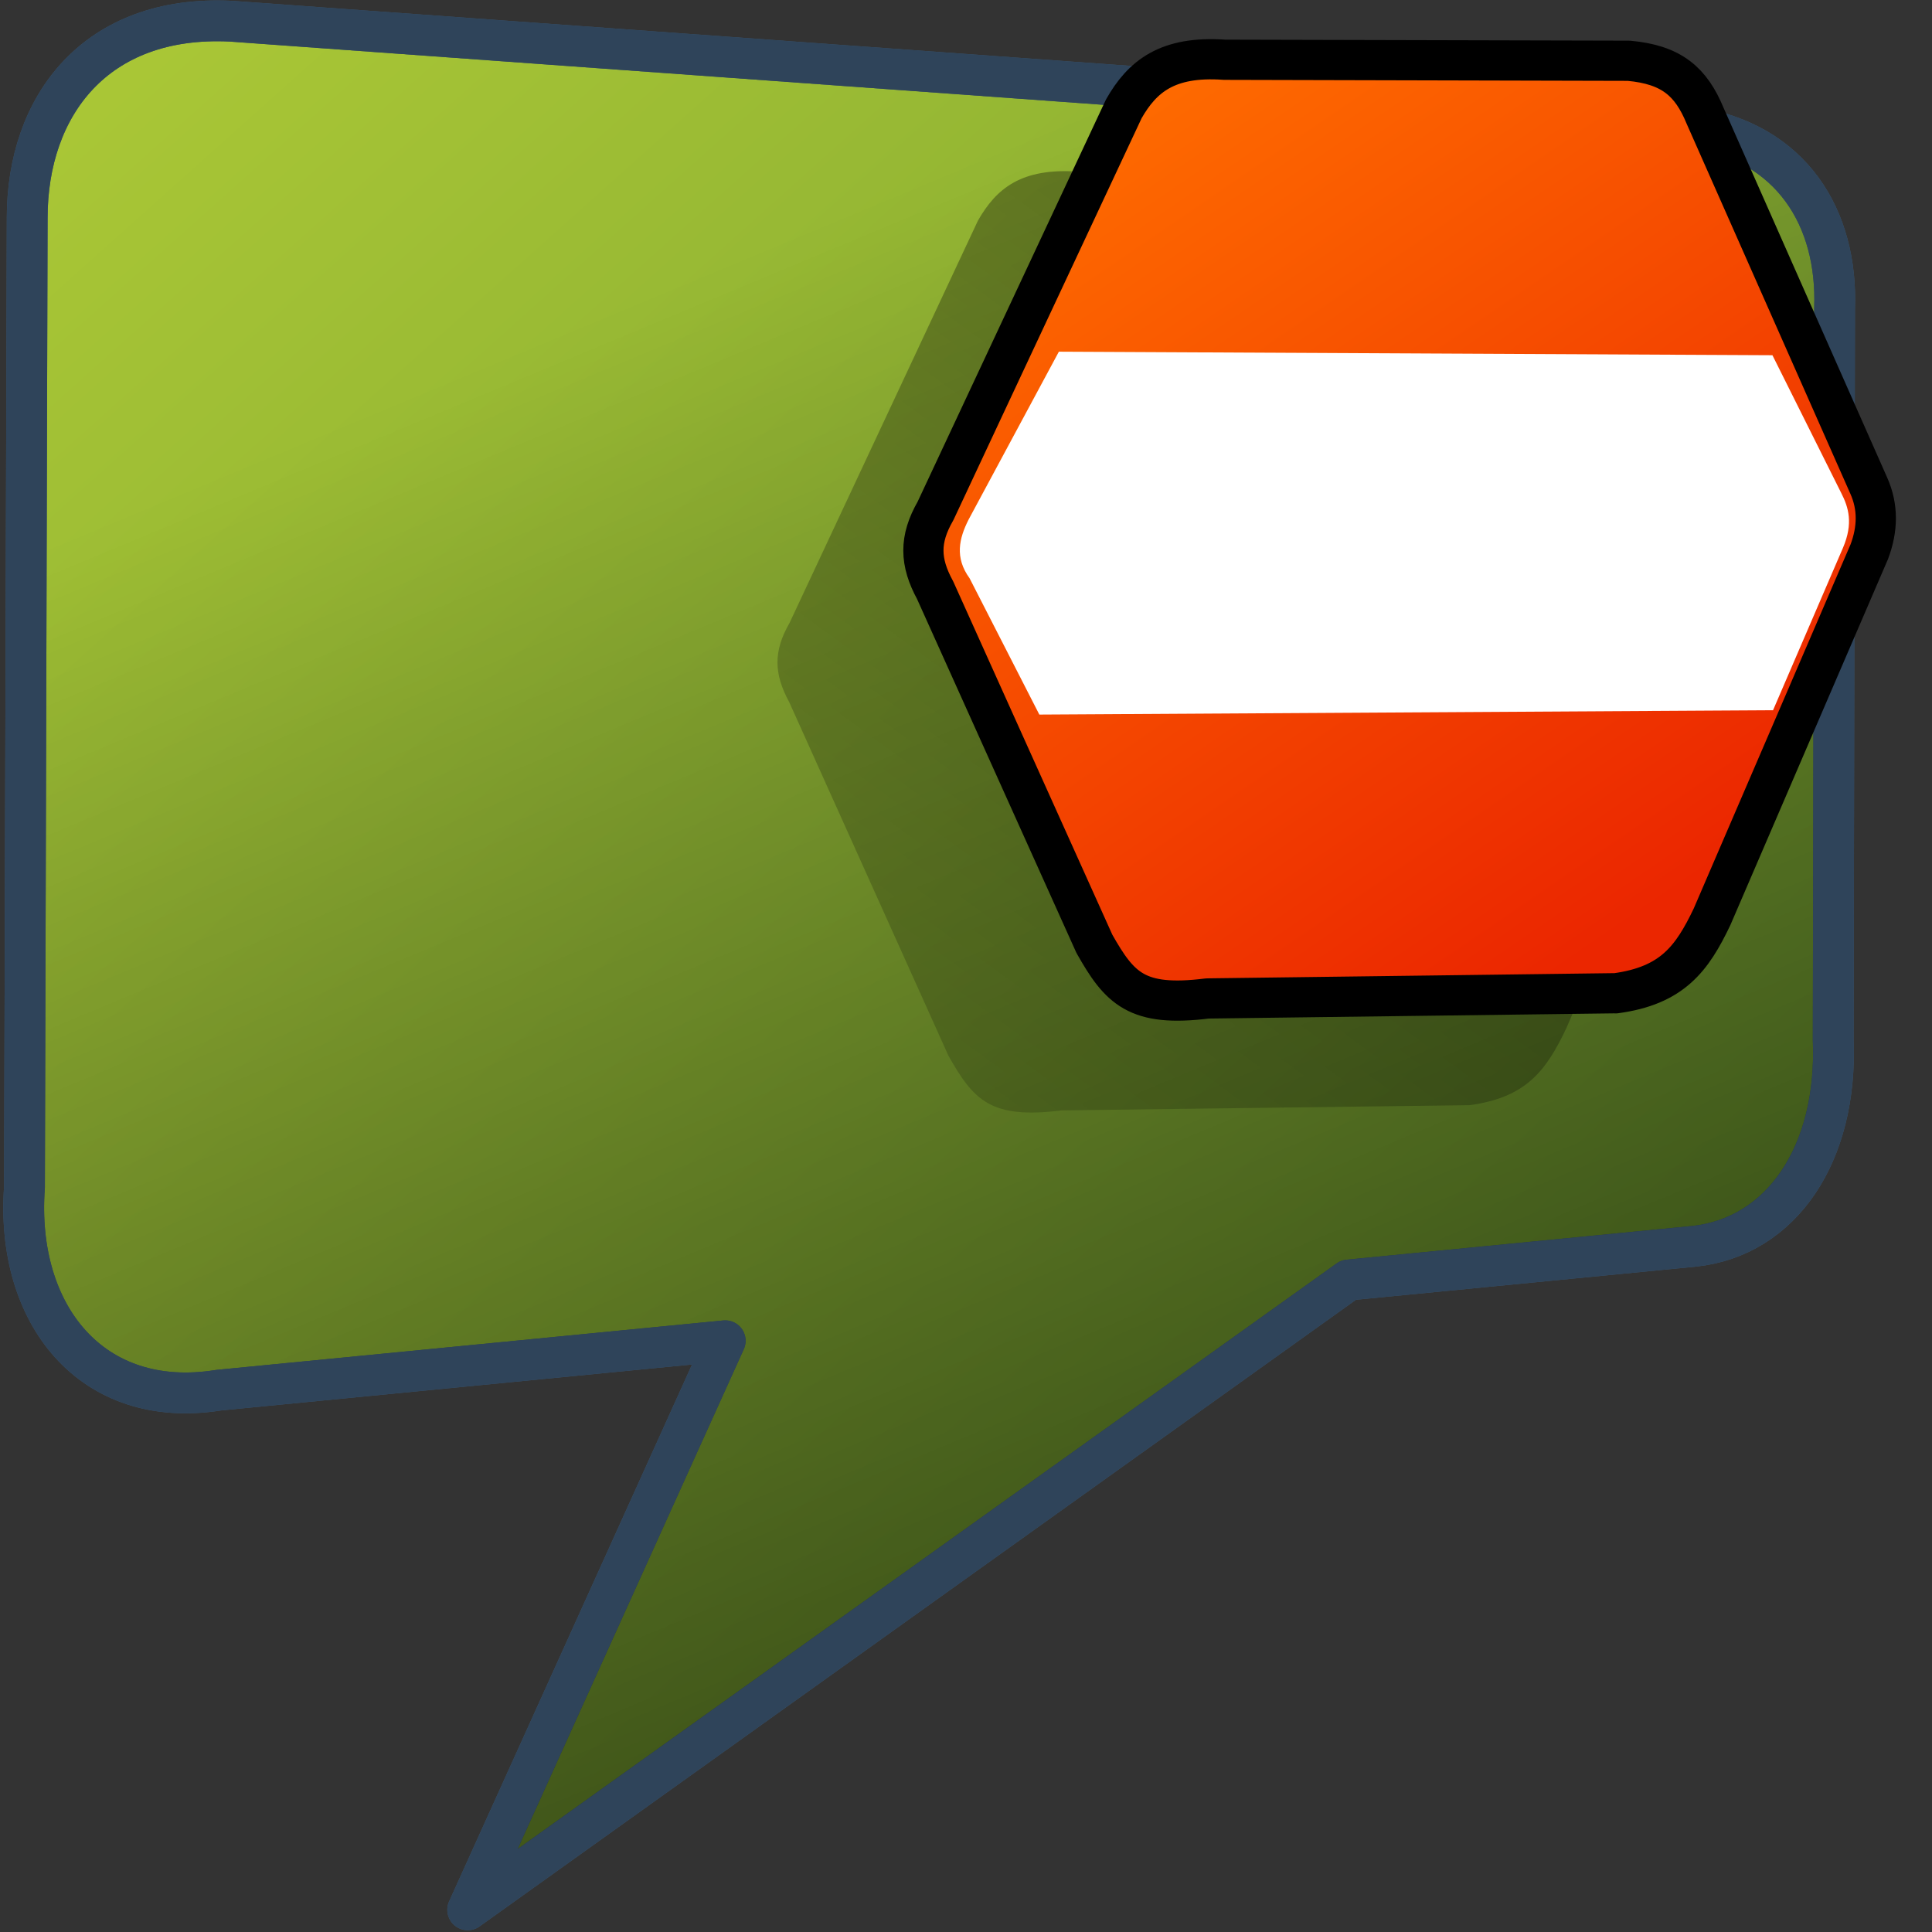 <?xml version="1.0" encoding="UTF-8" standalone="no"?>
<!-- Created with Inkscape (http://www.inkscape.org/) -->

<svg
   xmlns:dc="http://purl.org/dc/elements/1.1/"
   xmlns:cc="http://creativecommons.org/ns#"
   xmlns:rdf="http://www.w3.org/1999/02/22-rdf-syntax-ns#"
   xmlns:svg="http://www.w3.org/2000/svg"
   xmlns="http://www.w3.org/2000/svg"
   xmlns:xlink="http://www.w3.org/1999/xlink"
   xmlns:sodipodi="http://sodipodi.sourceforge.net/DTD/sodipodi-0.dtd"
   xmlns:inkscape="http://www.inkscape.org/namespaces/inkscape"
   width="128"
   height="128"
   id="svg10783"
   version="1.1"
   inkscape:version="0.48.3.1 r9886"
   sodipodi:docname="pidgin-tray-busy.svg">
  <rect width="100%" height="100%" fill="#333333" stroke="none"/>
  <defs
     id="defs10785">
    <linearGradient
       id="linearGradient40868">
      <stop
         style="stop-color:#aac736;stop-opacity:1;"
         offset="0"
         id="stop40870" />
      <stop
         style="stop-color:#5d8b2c;stop-opacity:1;"
         offset="1"
         id="stop40872" />
    </linearGradient>
    <linearGradient
       id="linearGradient5344-8">
      <stop
         style="stop-color:#000000;stop-opacity:1;"
         offset="0"
         id="stop5346-7" />
      <stop
         style="stop-color:#000000;stop-opacity:0;"
         offset="1"
         id="stop5348-4" />
    </linearGradient>
    <linearGradient
       id="linearGradient41510">
      <stop
         style="stop-color:#ffffff;stop-opacity:1;"
         offset="0"
         id="stop41512" />
      <stop
         style="stop-color:#000000;stop-opacity:1;"
         offset="1"
         id="stop41514" />
    </linearGradient>
    <linearGradient
       id="linearGradient10633">
      <stop
         style="stop-color:#ffffff;stop-opacity:1;"
         offset="0"
         id="stop10635" />
      <stop
         style="stop-color:#000000;stop-opacity:1;"
         offset="1"
         id="stop10637" />
    </linearGradient>
    <linearGradient
       id="linearGradient12578-49">
      <stop
         style="stop-color:#e9b551;stop-opacity:1;"
         offset="0"
         id="stop12580-7" />
      <stop
         style="stop-color:#b48739;stop-opacity:1;"
         offset="1"
         id="stop12582-5" />
    </linearGradient>
    <linearGradient
       id="linearGradient5344-7">
      <stop
         style="stop-color:#000000;stop-opacity:1;"
         offset="0"
         id="stop5346-1" />
      <stop
         style="stop-color:#000000;stop-opacity:0;"
         offset="1"
         id="stop5348-2" />
    </linearGradient>
    <linearGradient
       id="linearGradient41370">
      <stop
         id="stop41372"
         offset="0"
         style="stop-color:#ff6e00;stop-opacity:1;" />
      <stop
         id="stop41374"
         offset="1"
         style="stop-color:#eb2600;stop-opacity:1;" />
    </linearGradient>
    <linearGradient
       id="linearGradient41328">
      <stop
         id="stop41330"
         offset="0"
         style="stop-color:#aac736;stop-opacity:1;" />
      <stop
         id="stop41332"
         offset="1"
         style="stop-color:#5d8b2c;stop-opacity:1;" />
    </linearGradient>
    <linearGradient
       id="linearGradient5344-65">
      <stop
         style="stop-color:#000000;stop-opacity:1;"
         offset="0"
         id="stop5346-9" />
      <stop
         style="stop-color:#000000;stop-opacity:0;"
         offset="1"
         id="stop5348-55" />
    </linearGradient>
    <linearGradient
       id="linearGradient10660">
      <stop
         style="stop-color:#000000;stop-opacity:1;"
         offset="0"
         id="stop10662" />
      <stop
         style="stop-color:#000000;stop-opacity:0;"
         offset="1"
         id="stop10664" />
    </linearGradient>
    <linearGradient
       id="linearGradient12336-9">
      <stop
         id="stop12338-7"
         offset="0"
         style="stop-color:#ff6e00;stop-opacity:1;" />
      <stop
         id="stop12340-4"
         offset="1"
         style="stop-color:#eb2600;stop-opacity:1;" />
    </linearGradient>
    <linearGradient
       id="linearGradient41720">
      <stop
         style="stop-color:#000000;stop-opacity:1;"
         offset="0"
         id="stop41722" />
      <stop
         style="stop-color:#000000;stop-opacity:0;"
         offset="1"
         id="stop41724" />
    </linearGradient>
    <linearGradient
       id="linearGradient10675">
      <stop
         style="stop-color:#000000;stop-opacity:1;"
         offset="0"
         id="stop10677" />
      <stop
         style="stop-color:#000000;stop-opacity:0;"
         offset="1"
         id="stop10679" />
    </linearGradient>
    <linearGradient
       id="linearGradient5316-49">
      <stop
         style="stop-color:#aac736;stop-opacity:1;"
         offset="0"
         id="stop5320-3" />
      <stop
         style="stop-color:#5d8b2c;stop-opacity:1;"
         offset="1"
         id="stop5322-62" />
    </linearGradient>
    <linearGradient
       id="linearGradient10686">
      <stop
         style="stop-color:#aac736;stop-opacity:1;"
         offset="0"
         id="stop10688" />
      <stop
         style="stop-color:#5d8b2c;stop-opacity:1;"
         offset="1"
         id="stop10690" />
    </linearGradient>
    <linearGradient
       id="linearGradient10693">
      <stop
         style="stop-color:#000000;stop-opacity:1;"
         offset="0"
         id="stop10695" />
      <stop
         style="stop-color:#000000;stop-opacity:0;"
         offset="1"
         id="stop10697" />
    </linearGradient>
    <linearGradient
       id="linearGradient10700">
      <stop
         style="stop-color:#000000;stop-opacity:1;"
         offset="0"
         id="stop10702" />
      <stop
         style="stop-color:#000000;stop-opacity:0;"
         offset="1"
         id="stop10704" />
    </linearGradient>
    <linearGradient
       id="linearGradient10707">
      <stop
         style="stop-color:#000000;stop-opacity:1;"
         offset="0"
         id="stop10709" />
      <stop
         style="stop-color:#000000;stop-opacity:0;"
         offset="1"
         id="stop10711" />
    </linearGradient>
    <linearGradient
       id="linearGradient10714">
      <stop
         style="stop-color:#aac736;stop-opacity:1;"
         offset="0"
         id="stop10716" />
      <stop
         style="stop-color:#5d8b2c;stop-opacity:1;"
         offset="1"
         id="stop10718" />
    </linearGradient>
    <linearGradient
       id="linearGradient10721">
      <stop
         style="stop-color:#aac736;stop-opacity:1;"
         offset="0"
         id="stop10723" />
      <stop
         style="stop-color:#5d8b2c;stop-opacity:1;"
         offset="1"
         id="stop10725" />
    </linearGradient>
    <linearGradient
       id="linearGradient10728">
      <stop
         style="stop-color:#000000;stop-opacity:1;"
         offset="0"
         id="stop10730" />
      <stop
         style="stop-color:#000000;stop-opacity:0;"
         offset="1"
         id="stop10732" />
    </linearGradient>
    <linearGradient
       id="linearGradient41685">
      <stop
         style="stop-color:#e9b551;stop-opacity:1;"
         offset="0"
         id="stop41687" />
      <stop
         style="stop-color:#b48739;stop-opacity:1;"
         offset="1"
         id="stop41689" />
    </linearGradient>
    <linearGradient
       id="linearGradient10739">
      <stop
         style="stop-color:#aac736;stop-opacity:1;"
         offset="0"
         id="stop10741" />
      <stop
         style="stop-color:#5d8b2c;stop-opacity:1;"
         offset="1"
         id="stop10743" />
    </linearGradient>
    <linearGradient
       inkscape:collect="always"
       xlink:href="#linearGradient40868-9"
       id="linearGradient10602-7"
       gradientUnits="userSpaceOnUse"
       x1="126.818"
       y1="921.521"
       x2="163.217"
       y2="942.086" />
    <linearGradient
       id="linearGradient40868-9">
      <stop
         style="stop-color:#aac736;stop-opacity:1;"
         offset="0"
         id="stop40870-4" />
      <stop
         style="stop-color:#5d8b2c;stop-opacity:1;"
         offset="1"
         id="stop40872-3" />
    </linearGradient>
    <linearGradient
       inkscape:collect="always"
       xlink:href="#linearGradient5344-8-0"
       id="linearGradient10600-3"
       gradientUnits="userSpaceOnUse"
       x1="204.574"
       y1="874.75"
       x2="105.384"
       y2="966.401" />
    <linearGradient
       id="linearGradient5344-8-0">
      <stop
         style="stop-color:#000000;stop-opacity:1;"
         offset="0"
         id="stop5346-7-7" />
      <stop
         style="stop-color:#000000;stop-opacity:0;"
         offset="1"
         id="stop5348-4-1" />
    </linearGradient>
    <linearGradient
       inkscape:collect="always"
       xlink:href="#linearGradient41510-2"
       id="linearGradient10608-1"
       gradientUnits="userSpaceOnUse"
       x1="562.795"
       y1="795.685"
       x2="644.357"
       y2="890.185"
       gradientTransform="matrix(2.664,0,0,2.664,-792.252,-1204.865)" />
    <linearGradient
       id="linearGradient41510-2">
      <stop
         style="stop-color:#ffffff;stop-opacity:1;"
         offset="0"
         id="stop41512-9" />
      <stop
         style="stop-color:#000000;stop-opacity:1;"
         offset="1"
         id="stop41514-9" />
    </linearGradient>
    <linearGradient
       inkscape:collect="always"
       xlink:href="#linearGradient41510-2"
       id="linearGradient10594-8"
       x1="562.795"
       y1="795.685"
       x2="644.357"
       y2="890.185"
       gradientUnits="userSpaceOnUse"
       gradientTransform="matrix(2.664,0,0,2.664,-473.741,-1204.865)" />
    <linearGradient
       id="linearGradient11301">
      <stop
         style="stop-color:#ffffff;stop-opacity:1;"
         offset="0"
         id="stop11303" />
      <stop
         style="stop-color:#000000;stop-opacity:1;"
         offset="1"
         id="stop11305" />
    </linearGradient>
    <linearGradient
       inkscape:collect="always"
       xlink:href="#linearGradient12578-49-8"
       id="linearGradient10565-6"
       gradientUnits="userSpaceOnUse"
       gradientTransform="matrix(1.778,0,0,1.778,-2174.296,-207.499)"
       x1="1090.063"
       y1="652.031"
       x2="1116.817"
       y2="677.055" />
    <linearGradient
       id="linearGradient12578-49-8">
      <stop
         style="stop-color:#e9b551;stop-opacity:1;"
         offset="0"
         id="stop12580-7-1" />
      <stop
         style="stop-color:#b48739;stop-opacity:1;"
         offset="1"
         id="stop12582-5-1" />
    </linearGradient>
    <linearGradient
       inkscape:collect="always"
       xlink:href="#linearGradient5344-7-3"
       id="linearGradient10563-5"
       gradientUnits="userSpaceOnUse"
       gradientTransform="matrix(0.889,0,0,0.889,-375.538,882.107)"
       x1="265.158"
       y1="-15.525"
       x2="110.645"
       y2="156.475" />
    <linearGradient
       id="linearGradient5344-7-3">
      <stop
         style="stop-color:#000000;stop-opacity:1;"
         offset="0"
         id="stop5346-1-6" />
      <stop
         style="stop-color:#000000;stop-opacity:0;"
         offset="1"
         id="stop5348-2-4" />
    </linearGradient>
    <linearGradient
       id="linearGradient41370-2">
      <stop
         id="stop41372-6"
         offset="0"
         style="stop-color:#ff6e00;stop-opacity:1;" />
      <stop
         id="stop41374-7"
         offset="1"
         style="stop-color:#eb2600;stop-opacity:1;" />
    </linearGradient>
    <linearGradient
       inkscape:collect="always"
       xlink:href="#linearGradient41328-3"
       id="linearGradient9701-5"
       gradientUnits="userSpaceOnUse"
       gradientTransform="matrix(-6.973,-0.069,0,-6.559,3114.682,7213.865)"
       x1="527.354"
       y1="949.229"
       x2="524.387"
       y2="944.795" />
    <linearGradient
       id="linearGradient41328-3">
      <stop
         id="stop41330-6"
         offset="0"
         style="stop-color:#aac736;stop-opacity:1;" />
      <stop
         id="stop41332-7"
         offset="1"
         style="stop-color:#5d8b2c;stop-opacity:1;" />
    </linearGradient>
    <linearGradient
       inkscape:collect="always"
       xlink:href="#linearGradient5344-65-0"
       id="linearGradient9699-8"
       gradientUnits="userSpaceOnUse"
       gradientTransform="matrix(-3.684,-0.037,0,-3.472,1347.475,4300.198)"
       x1="477.416"
       y1="988.987"
       x2="532.915"
       y2="931.469" />
    <linearGradient
       id="linearGradient5344-65-0">
      <stop
         style="stop-color:#000000;stop-opacity:1;"
         offset="0"
         id="stop5346-9-6" />
      <stop
         style="stop-color:#000000;stop-opacity:0;"
         offset="1"
         id="stop5348-55-7" />
    </linearGradient>
    <linearGradient
       inkscape:collect="always"
       xlink:href="#linearGradient5344-7-3"
       id="linearGradient9691-6"
       gradientUnits="userSpaceOnUse"
       gradientTransform="matrix(1.233,0,0,1.2,-363.365,633.839)"
       x1="916.107"
       y1="145.482"
       x2="855.673"
       y2="226.243" />
    <linearGradient
       id="linearGradient11328">
      <stop
         style="stop-color:#000000;stop-opacity:1;"
         offset="0"
         id="stop11330" />
      <stop
         style="stop-color:#000000;stop-opacity:0;"
         offset="1"
         id="stop11332" />
    </linearGradient>
    <linearGradient
       inkscape:collect="always"
       xlink:href="#linearGradient12336-9-2"
       id="linearGradient9693-1"
       gradientUnits="userSpaceOnUse"
       gradientTransform="matrix(0.673,0,0,0.59,498.266,585.59)"
       x1="316.845"
       y1="475.349"
       x2="341.941"
       y2="507.522" />
    <linearGradient
       id="linearGradient12336-9-2">
      <stop
         id="stop12338-7-7"
         offset="0"
         style="stop-color:#ff6e00;stop-opacity:1;" />
      <stop
         id="stop12340-4-8"
         offset="1"
         style="stop-color:#eb2600;stop-opacity:1;" />
    </linearGradient>
    <linearGradient
       id="linearGradient41720-8">
      <stop
         style="stop-color:#000000;stop-opacity:1;"
         offset="0"
         id="stop41722-1" />
      <stop
         style="stop-color:#000000;stop-opacity:0;"
         offset="1"
         id="stop41724-4" />
    </linearGradient>
    <linearGradient
       inkscape:collect="always"
       xlink:href="#linearGradient41720-8"
       id="linearGradient9629-7"
       gradientUnits="userSpaceOnUse"
       gradientTransform="matrix(2.664,0,0,2.664,-1060.196,-1577.854)"
       x1="595.531"
       y1="1014.435"
       x2="566.343"
       y2="944.435" />
    <linearGradient
       id="linearGradient11343">
      <stop
         style="stop-color:#000000;stop-opacity:1;"
         offset="0"
         id="stop11345" />
      <stop
         style="stop-color:#000000;stop-opacity:0;"
         offset="1"
         id="stop11347" />
    </linearGradient>
    <linearGradient
       inkscape:collect="always"
       xlink:href="#linearGradient5316-49-1"
       id="linearGradient9627-9"
       gradientUnits="userSpaceOnUse"
       gradientTransform="matrix(2.664,0,0,2.664,-1611.828,-1577.854)"
       x1="487.906"
       y1="940.435"
       x2="528.968"
       y2="986.31" />
    <linearGradient
       id="linearGradient5316-49-1">
      <stop
         style="stop-color:#aac736;stop-opacity:1;"
         offset="0"
         id="stop5320-3-5" />
      <stop
         style="stop-color:#5d8b2c;stop-opacity:1;"
         offset="1"
         id="stop5322-62-2" />
    </linearGradient>
    <linearGradient
       inkscape:collect="always"
       xlink:href="#linearGradient5316-49-1"
       id="linearGradient9625-2"
       gradientUnits="userSpaceOnUse"
       gradientTransform="matrix(2.664,0,0,2.664,-900.382,-1577.854)"
       x1="487.906"
       y1="940.435"
       x2="528.968"
       y2="986.31" />
    <linearGradient
       id="linearGradient11354">
      <stop
         style="stop-color:#aac736;stop-opacity:1;"
         offset="0"
         id="stop11356" />
      <stop
         style="stop-color:#5d8b2c;stop-opacity:1;"
         offset="1"
         id="stop11358" />
    </linearGradient>
    <linearGradient
       inkscape:collect="always"
       xlink:href="#linearGradient41720-8"
       id="linearGradient9611-0"
       gradientUnits="userSpaceOnUse"
       gradientTransform="matrix(2.664,0,0,2.664,-2091.27,-1577.854)"
       x1="595.531"
       y1="1014.435"
       x2="566.343"
       y2="944.435" />
    <linearGradient
       id="linearGradient11361">
      <stop
         style="stop-color:#000000;stop-opacity:1;"
         offset="0"
         id="stop11363" />
      <stop
         style="stop-color:#000000;stop-opacity:0;"
         offset="1"
         id="stop11365" />
    </linearGradient>
    <linearGradient
       inkscape:collect="always"
       xlink:href="#linearGradient41720-8"
       id="linearGradient9607-6"
       gradientUnits="userSpaceOnUse"
       gradientTransform="matrix(2.664,0,0,2.664,-1452.171,-1577.854)"
       x1="595.531"
       y1="1014.435"
       x2="566.343"
       y2="944.435" />
    <linearGradient
       id="linearGradient11368">
      <stop
         style="stop-color:#000000;stop-opacity:1;"
         offset="0"
         id="stop11370" />
      <stop
         style="stop-color:#000000;stop-opacity:0;"
         offset="1"
         id="stop11372" />
    </linearGradient>
    <linearGradient
       inkscape:collect="always"
       xlink:href="#linearGradient41720-8"
       id="linearGradient9603-9"
       gradientUnits="userSpaceOnUse"
       gradientTransform="matrix(2.664,0,0,2.664,-2570.712,-1577.854)"
       x1="595.531"
       y1="1014.435"
       x2="566.343"
       y2="944.435" />
    <linearGradient
       id="linearGradient11375">
      <stop
         style="stop-color:#000000;stop-opacity:1;"
         offset="0"
         id="stop11377" />
      <stop
         style="stop-color:#000000;stop-opacity:0;"
         offset="1"
         id="stop11379" />
    </linearGradient>
    <linearGradient
       inkscape:collect="always"
       xlink:href="#linearGradient5316-49-1"
       id="linearGradient9599-6"
       gradientUnits="userSpaceOnUse"
       gradientTransform="matrix(2.664,0,0,2.664,-1931.456,-1577.854)"
       x1="487.906"
       y1="940.435"
       x2="528.968"
       y2="986.31" />
    <linearGradient
       id="linearGradient11382">
      <stop
         style="stop-color:#aac736;stop-opacity:1;"
         offset="0"
         id="stop11384" />
      <stop
         style="stop-color:#5d8b2c;stop-opacity:1;"
         offset="1"
         id="stop11386" />
    </linearGradient>
    <linearGradient
       inkscape:collect="always"
       xlink:href="#linearGradient5316-49-1"
       id="linearGradient9593-8"
       gradientUnits="userSpaceOnUse"
       gradientTransform="matrix(2.664,0,0,2.664,-1292.357,-1577.854)"
       x1="487.906"
       y1="940.435"
       x2="528.968"
       y2="986.31" />
    <linearGradient
       id="linearGradient11389">
      <stop
         style="stop-color:#aac736;stop-opacity:1;"
         offset="0"
         id="stop11391" />
      <stop
         style="stop-color:#5d8b2c;stop-opacity:1;"
         offset="1"
         id="stop11393" />
    </linearGradient>
    <linearGradient
       inkscape:collect="always"
       xlink:href="#linearGradient41720-8"
       id="linearGradient9576-3"
       gradientUnits="userSpaceOnUse"
       gradientTransform="matrix(2.664,0,0,2.664,-2410.898,-1577.854)"
       x1="595.531"
       y1="1014.435"
       x2="566.343"
       y2="944.435" />
    <linearGradient
       id="linearGradient11396">
      <stop
         style="stop-color:#000000;stop-opacity:1;"
         offset="0"
         id="stop11398" />
      <stop
         style="stop-color:#000000;stop-opacity:0;"
         offset="1"
         id="stop11400" />
    </linearGradient>
    <linearGradient
       inkscape:collect="always"
       xlink:href="#linearGradient41685-5"
       id="linearGradient9581-2"
       gradientUnits="userSpaceOnUse"
       gradientTransform="matrix(2.664,0,0,2.664,-2410.898,-1577.854)"
       x1="564.781"
       y1="943.685"
       x2="567.343"
       y2="985.56" />
    <linearGradient
       id="linearGradient41685-5">
      <stop
         style="stop-color:#e9b551;stop-opacity:1;"
         offset="0"
         id="stop41687-8" />
      <stop
         style="stop-color:#b48739;stop-opacity:1;"
         offset="1"
         id="stop41689-8" />
    </linearGradient>
    <linearGradient
       inkscape:collect="always"
       xlink:href="#linearGradient5316-49-1"
       id="linearGradient9585-2"
       gradientUnits="userSpaceOnUse"
       gradientTransform="matrix(2.664,0,0,2.664,-2410.898,-1577.854)"
       x1="487.906"
       y1="940.435"
       x2="528.968"
       y2="986.31" />
    <linearGradient
       id="linearGradient11407">
      <stop
         style="stop-color:#aac736;stop-opacity:1;"
         offset="0"
         id="stop11409" />
      <stop
         style="stop-color:#5d8b2c;stop-opacity:1;"
         offset="1"
         id="stop11411" />
    </linearGradient>
    <linearGradient
       inkscape:collect="always"
       xlink:href="#linearGradient11396"
       id="linearGradient12487"
       x1="125.536"
       y1="1009.326"
       x2="52.857"
       y2="910.977"
       gradientUnits="userSpaceOnUse"
       gradientTransform="translate(392.76,2.404)" />
  </defs>
  <sodipodi:namedview
     id="base"
     pagecolor="#ffffff"
     bordercolor="#666666"
     borderopacity="1.0"
     inkscape:pageopacity="0.0"
     inkscape:pageshadow="2"
     inkscape:zoom="3.959798"
     inkscape:cx="116.78388"
     inkscape:cy="15.13704"
     inkscape:document-units="px"
     inkscape:current-layer="layer1"
     showgrid="false"
     inkscape:window-width="1366"
     inkscape:window-height="717"
     inkscape:window-x="0"
     inkscape:window-y="0"
     inkscape:window-maximized="1" />
  <g
     inkscape:label="Capa 1"
     inkscape:groupmode="layer"
     id="layer1"
     transform="translate(0,-924.362)">
    <path
       inkscape:connector-curvature="0"
       inkscape:export-ydpi="57.964222"
       inkscape:export-xdpi="57.964222"
       inkscape:export-filename="/home/dafeba/DCV/tallerD/bocetos/08-09-22-hastaahora.png"
       sodipodi:nodetypes="cccccccccccc"
       id="path9591"
       d="m 1.802,938.789 -0.18,64.229 c -0.619,8.408 4.437,14.799 12.863,13.447 l 33.561,-3.273 -17.059,37.7 58.357,-41.727 22.911,-2.234 c 5.757,-0.623 9.512,-6.086 9.2,-13.694 l 0.09,-48.437 c 0.224,-6.003 -2.848,-11.027 -9.431,-12.026 L 15.292,925.766 C 6.335,925.328 1.802,931.368 1.802,938.789 z"
       style="fill:url(#linearGradient9593-8);fill-opacity:1;fill-rule:evenodd;stroke:#3b5670;stroke-width:2.703;stroke-linecap:round;stroke-linejoin:round;stroke-miterlimit:4;stroke-opacity:1;stroke-dasharray:none;display:inline" />
    <path
       inkscape:connector-curvature="0"
       inkscape:export-ydpi="57.964222"
       inkscape:export-xdpi="57.964222"
       inkscape:export-filename="/home/dafeba/DCV/tallerD/bocetos/08-09-22-hastaahora.png"
       sodipodi:nodetypes="cccccccccccc"
       id="path9605"
       d="m 1.802,938.789 -0.18,64.229 c -0.619,8.408 4.437,14.799 12.863,13.447 l 33.561,-3.273 -17.059,37.7 58.357,-41.727 22.911,-2.234 c 5.757,-0.623 9.512,-6.086 9.2,-13.694 l 0.09,-48.437 c 0.224,-6.003 -2.848,-11.027 -9.431,-12.026 L 15.292,925.766 C 6.335,925.328 1.802,931.368 1.802,938.789 z"
       style="fill:url(#linearGradient9607-6);fill-opacity:1;fill-rule:evenodd;stroke:#2f445a;stroke-width:2.703;stroke-linecap:round;stroke-linejoin:round;stroke-miterlimit:4;stroke-opacity:1;stroke-dasharray:none;display:inline" />
    <g
       style="display:inline"
       id="g9685"
       transform="matrix(2.664,0,0,2.664,-1825.107,-1377.115)">
      <path
         inkscape:connector-curvature="0"
         style="fill:url(#linearGradient9691-6);fill-opacity:1;stroke:none;display:inline"
         d="m 721.65,891.403 -10.15,0.13 c -1.765,0.221 -2.186,-0.253 -2.812,-1.359 l -3.96,-8.794 c -0.383,-0.703 -0.399,-1.264 0.009,-1.973 l 4.683,-10 c 0.455,-0.799 1.077,-1.323 2.505,-1.22 l 10.054,0.024 c 1.067,0.097 1.548,0.524 1.897,1.367 l 4.071,9.201 c 0.237,0.531 0.224,1.079 0.013,1.641 l -3.91,9.078 c -0.498,1.044 -0.991,1.715 -2.402,1.905 z"
         id="path9675"
         sodipodi:nodetypes="ccccccccccccc"
         inkscape:export-filename="/home/dafeba/DCV/tallerD/bocetos/08-09-22-hastaahora.png"
         inkscape:export-xdpi="57.964222"
         inkscape:export-ydpi="57.964222" />
      <path
         inkscape:connector-curvature="0"
         inkscape:export-ydpi="57.964222"
         inkscape:export-xdpi="57.964222"
         inkscape:export-filename="/home/dafeba/DCV/tallerD/bocetos/08-09-22-hastaahora.png"
         sodipodi:nodetypes="ccccccccccccc"
         id="path9677"
         d="m 725.279,888.619 -10.15,0.13 c -1.765,0.221 -2.186,-0.253 -2.812,-1.359 l -3.96,-8.793 c -0.383,-0.703 -0.399,-1.264 0.009,-1.973 l 4.683,-10 c 0.455,-0.798 1.077,-1.322 2.505,-1.22 l 10.054,0.025 c 1.067,0.097 1.548,0.523 1.897,1.367 l 4.071,9.201 c 0.237,0.531 0.224,1.079 0.013,1.641 l -3.91,9.078 c -0.498,1.044 -0.991,1.715 -2.402,1.905 z"
         style="fill:url(#linearGradient9693-1);fill-opacity:1;stroke:#000000;stroke-width:1;stroke-linecap:round;stroke-linejoin:round;stroke-miterlimit:4;stroke-opacity:1;stroke-dasharray:none;display:inline" />
      <path
         inkscape:connector-curvature="0"
         inkscape:export-ydpi="57.964222"
         inkscape:export-xdpi="57.964222"
         inkscape:export-filename="/home/dafeba/DCV/tallerD/bocetos/08-09-22-hastaahora.png"
         style="fill:#ffffff;fill-rule:evenodd;stroke:none;display:inline"
         d="m 711.435,872.662 -2.246,4.177 c -0.236,0.467 -0.351,0.944 0.025,1.461 l 1.734,3.389 18.247,-0.108 1.741,-4.043 c 0.257,-0.604 0.139,-1.002 -0.047,-1.363 l -1.709,-3.423 -17.744,-0.088 z"
         id="path9679"
         sodipodi:nodetypes="cccccccccc" />
    </g>
  </g>
</svg>
